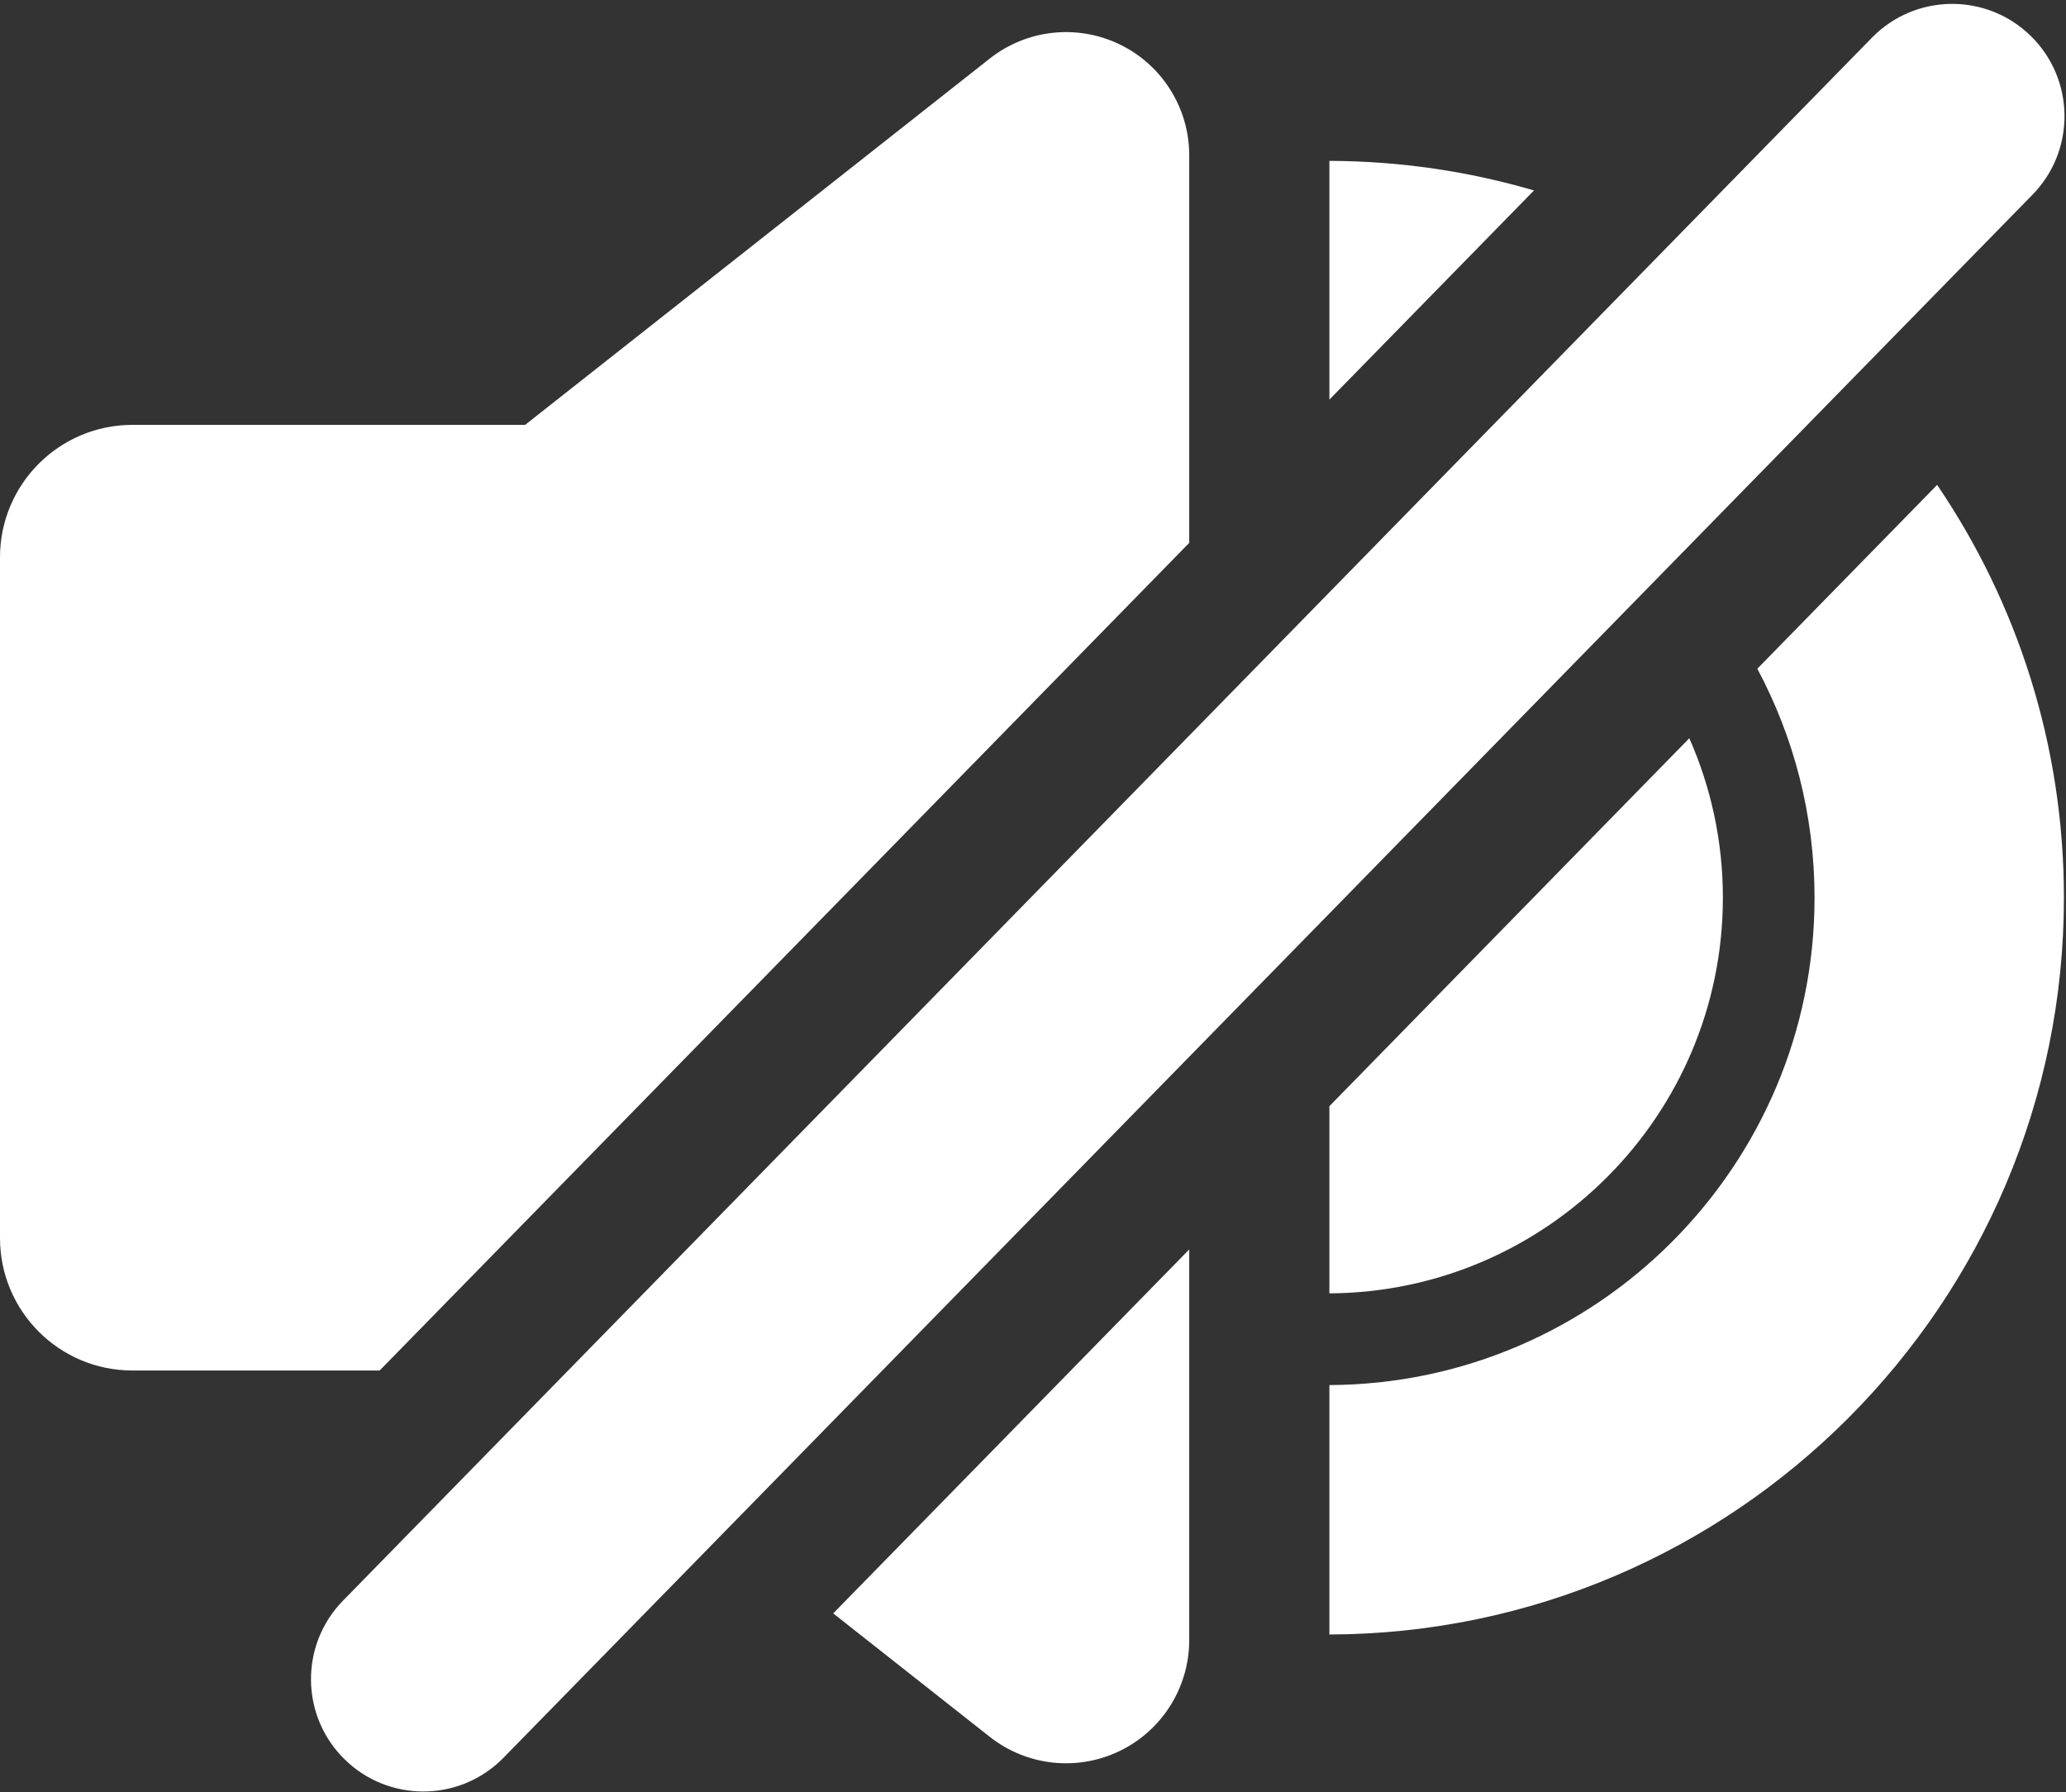 <?xml version="1.0" encoding="UTF-8"?>
<svg width="460px" height="399px" viewBox="0 0 460 399" version="1.1" xmlns="http://www.w3.org/2000/svg" xmlns:xlink="http://www.w3.org/1999/xlink">
    <rect x="0" y="0" width="460" height="399" fill="#333333" stroke="none"/>
    <!-- Generator: Sketch 43.2 (39069) - http://www.bohemiancoding.com/sketch -->
    <title>mute-svgrepo-com</title>
    <desc>Created with Sketch.</desc>
    <defs></defs>
    <g id="Page-1" stroke="none" stroke-width="1" fill="none" fill-rule="evenodd">
        <g id="mute-svgrepo-com" fill-rule="nonzero" fill="#FFFFFF">
            <path d="M452.15,7.997 C442.282,-1.661 426.452,-1.485 416.797,8.383 L76.371,356.316 C66.715,366.184 66.888,382.013 76.757,391.669 C81.62,396.429 87.932,398.8 94.238,398.8 C100.728,398.8 107.213,396.289 112.109,391.283 L452.535,43.349 C462.192,33.481 462.019,17.651 452.15,7.997 Z" id="Shape"></path>
            <path d="M391.27,148.862 C399.397,164.067 404.012,181.42 404.012,199.832 C404.012,259.499 355.598,308.067 295.991,308.328 L295.991,363.852 C386.215,363.591 459.537,290.116 459.537,199.832 C459.537,165.806 449.119,134.171 431.31,107.939 L391.27,148.862 Z" id="Shape"></path>
            <path d="M295.991,35.812 L295.991,88.956 L341.547,42.395 C327.081,38.159 311.797,35.857 295.991,35.812 Z" id="Shape"></path>
            <path d="M295.992,287.912 C344.345,287.651 383.604,248.245 383.604,199.832 C383.604,187.21 380.93,175.202 376.128,164.339 L295.992,246.243 L295.992,287.912 L295.992,287.912 Z" id="Shape"></path>
            <polygon id="Shape" points="295.992 287.912 295.992 287.912 295.991 287.912"></polygon>
            <path d="M220.376,386.631 C228.63,393.137 239.874,394.353 249.327,389.768 C258.782,385.182 264.785,375.597 264.785,365.089 L264.785,278.136 L185.516,359.154 L220.376,386.631 Z" id="Shape"></path>
            <path d="M264.785,120.849 L264.785,34.575 C264.785,24.067 258.782,14.482 249.327,9.896 C239.898,5.322 228.651,6.511 220.376,13.033 L116.917,94.58 L29.486,94.58 C13.201,94.581 0,107.783 0,124.067 L0,275.599 C0,291.883 13.201,305.085 29.486,305.085 L84.528,305.085 L264.785,120.849 Z" id="Shape"></path>
        </g>
    </g>
</svg>